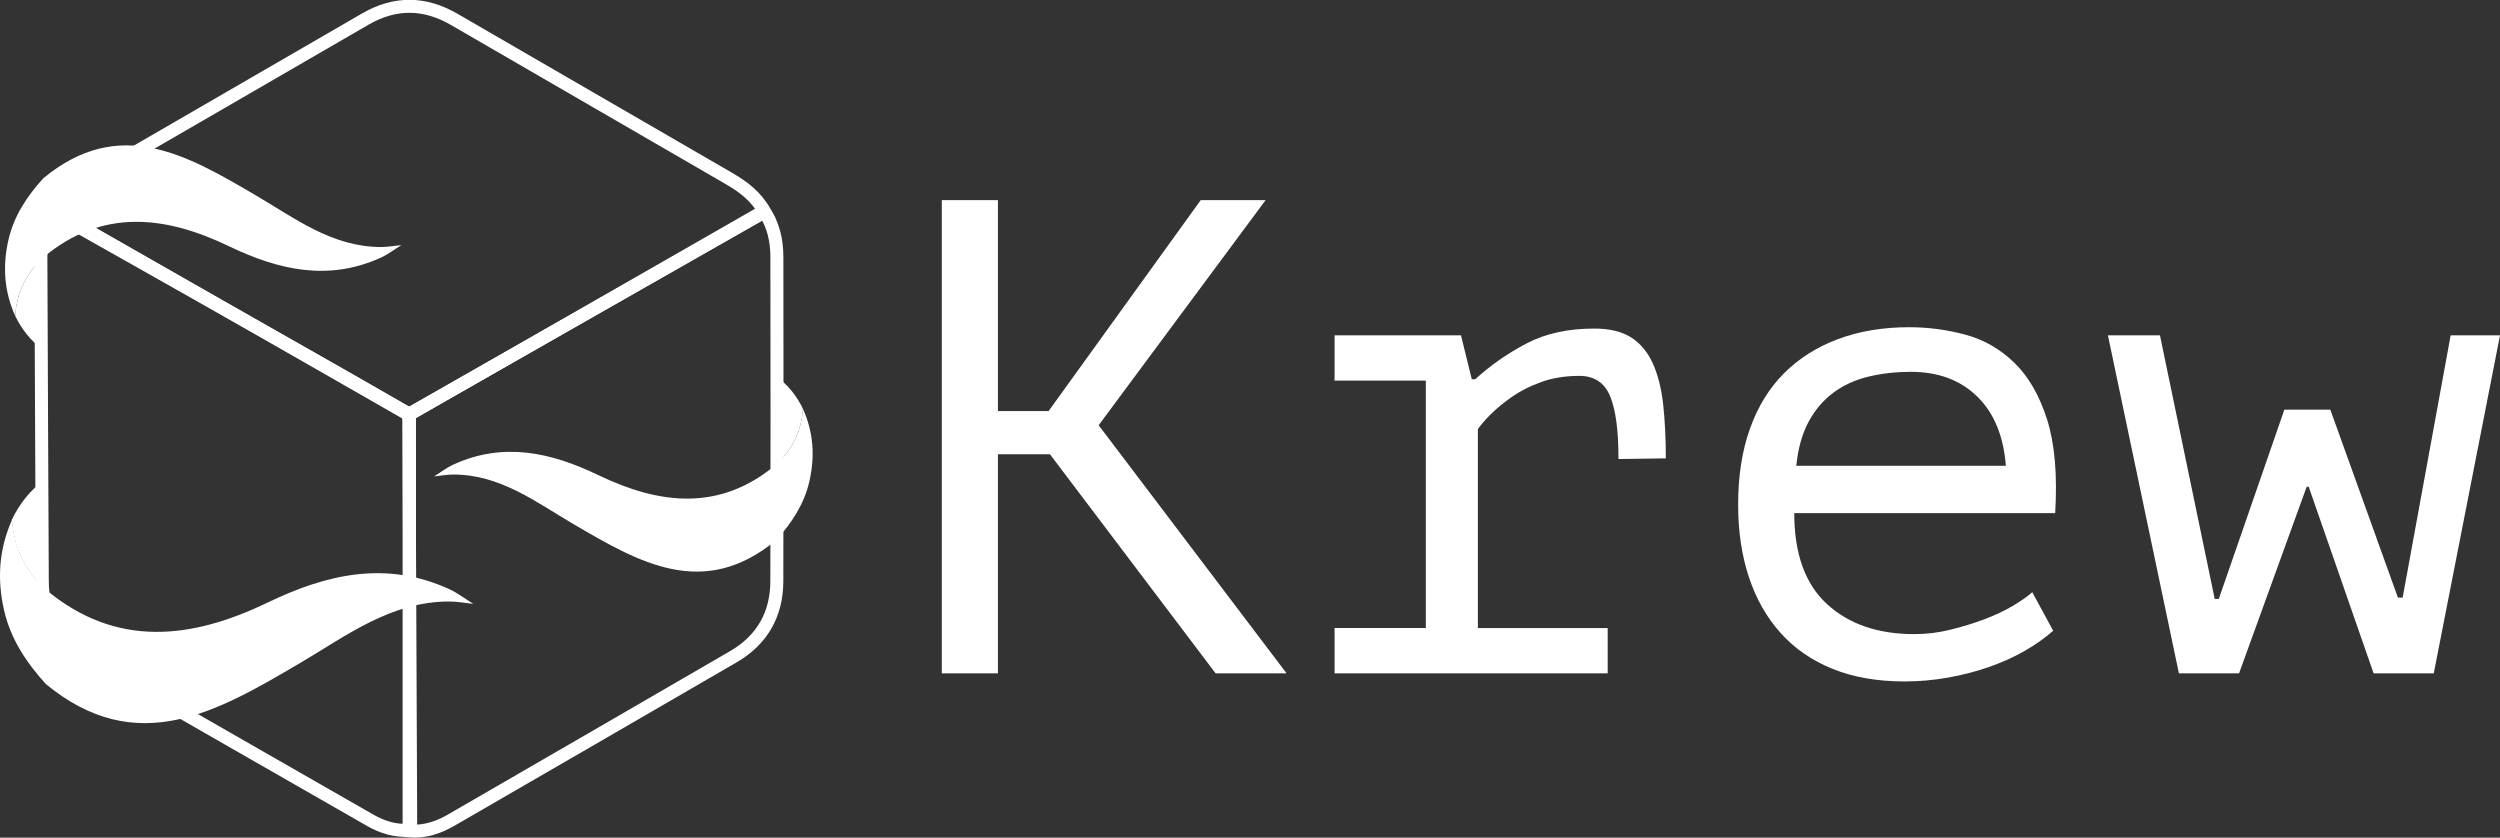 <svg xmlns="http://www.w3.org/2000/svg" id="Layer_1" width="770.045" height="258.012" x="0" y="0" version="1.1" viewBox="0 0 770.045 258.012" xml:space="preserve"><rect x="0" y="0" width="770.045" height="258.012" fill="#333333" stroke="none"/><style id="style10128" type="text/css">.st1{fill:#fff}.st2{fill:none;stroke:#fff;stroke-width:4;stroke-miterlimit:10}.st3,.st4{fill-rule:evenodd;clip-rule:evenodd}.st3{stroke:#fff;stroke-width:4;stroke-miterlimit:10;fill:none}.st4{fill:#fff}</style><g id="g10138" transform="translate(-119.304 -26.506)"><path id="path10130" fill="#fff" d="M442.716 166.438h-16.033v67.464H409.4V88.146h17.282v64.966h15.616l46.851-64.966h19.989l-51.431 69.338 57.886 76.418H493.73z" class="st1"/><path id="path10132" fill="#fff" d="M530.376 233.902v-13.951h28.11v-76.209h-28.11v-13.951h38.938l3.332 13.535h1.041c4.718-4.301 9.994-7.981 15.825-11.036 5.83-3.052 12.77-4.581 20.822-4.581 4.717 0 8.501.904 11.348 2.707 2.844 1.806 5.065 4.444 6.663 7.912 1.595 3.472 2.671 7.672 3.228 12.598.554 4.929.833 10.515.833 16.762l-14.575.208c0-8.811-.869-15.282-2.604-19.414-1.737-4.132-4.893-6.198-9.474-6.198-4.305 0-8.192.625-11.661 1.871-3.471 1.246-6.49 2.769-9.058 4.568-2.57 1.799-4.756 3.599-6.559 5.397-1.806 1.803-3.123 3.325-3.956 4.568v61.263h39.979v13.951z" class="st1"/><path id="path10134" fill="#fff" d="M751.716 220.784c-2.499 2.222-5.45 4.305-8.85 6.247-3.403 1.946-7.115 3.612-11.141 4.998-4.027 1.389-8.225 2.463-12.597 3.228-4.373.761-8.781 1.145-13.223 1.145-8.329 0-15.688-1.285-22.071-3.852-6.387-2.567-11.732-6.247-16.033-11.036-4.305-4.789-7.568-10.516-9.787-17.179-2.222-6.663-3.331-14.159-3.331-22.488 0-8.746 1.213-16.518 3.644-23.321 2.427-6.8 5.935-12.493 10.516-17.074 4.581-4.581 10.131-8.085 16.657-10.515 6.523-2.427 13.812-3.644 21.864-3.644 5.83 0 11.589.765 17.282 2.291 5.69 1.529 10.724 4.408 15.096 8.641 4.373 4.236 7.737 10.066 10.1 17.491 2.358 7.428 3.191 17.042 2.498 28.839h-80.374c0 12.494 3.357 21.831 10.073 28.006 6.715 6.178 15.678 9.266 26.893 9.266 3.738 0 7.441-.449 11.111-1.353 3.67-.901 7.164-1.979 10.489-3.228 3.321-1.25 6.263-2.635 8.826-4.165 2.561-1.526 4.532-2.915 5.918-4.165zm-43.841-79.749c-4.568 0-8.893.488-12.972 1.458-4.084.973-7.682 2.603-10.796 4.894-3.113 2.29-5.674 5.277-7.678 8.953-2.008 3.68-3.286 8.225-3.839 13.639h64.549c-.693-9.162-3.634-16.274-8.823-21.343-5.189-5.067-12.002-7.601-20.441-7.601z" class="st1"/><path id="path10136" fill="#fff" d="M837.086 152.695l20.822 57.886h1.457l14.784-80.791h15.2l-20.405 104.112h-18.532l-19.989-57.47h-.625l-20.822 57.47h-18.532L768.58 129.791h16.033l16.866 81.207h1.249l20.198-58.302h14.16z" class="st1"/></g><g id="White" transform="translate(-119.304 -26.506)"><g id="Color_2_"><g id="g10169"><g id="g10144"><g id="g10142"><path id="path10140" fill="#fff" fill-rule="evenodd" d="M366.623 152.42c-.465 6.821-3.222 12.535-8.241 17.169.026-9.028.047-18.062.075-27.09 3.612 2.571 6.236 5.965 8.166 9.921z" class="st4" clip-rule="evenodd"/></g></g><path id="path10146" fill="#fff" fill-rule="evenodd" d="M123.98 123.8c.485-7.142 3.375-13.125 8.627-17.976-.028 9.453-.048 18.913-.076 28.367-3.783-2.694-6.529-6.247-8.551-10.391z" class="st4" clip-rule="evenodd"/><path id="path10148" fill="#fff" fill-rule="evenodd" d="M122.945 186.593c.588 8.534 4.043 15.671 10.317 21.461-.039-11.284-.078-22.583-.126-33.864-4.507 3.218-7.792 7.455-10.191 12.403z" class="st4" clip-rule="evenodd"/><g id="Cube_5_"><path id="path10150" fill="none" fill-rule="evenodd" stroke="#fff" stroke-miterlimit="10" stroke-width="4" d="M245.321 282.223c-4.306.307-8.267-.931-11.947-3.037-29.184-16.698-58.358-33.42-87.515-50.171-8.933-5.136-13.471-13.014-13.525-23.437-.177-33.234-.291-66.47-.437-99.703-.021-4.968 1.05-9.625 3.692-13.854.388.188.785.357 1.162.567 28.021 15.806 56.047 31.603 84.058 47.428 8.014 4.526 15.988 9.127 23.982 13.697.136.179.273.363.404.542.029.704.084 1.41.087 2.115.175 41.042.347 82.085.519 123.13.002.703-.045 1.406-.066 2.114-.139.197-.275.406-.414.609z" class="st3" clip-rule="evenodd"/><path id="path10152" fill="none" fill-rule="evenodd" stroke="#fff" stroke-miterlimit="10" stroke-width="4" d="M245.337 281.854c.024-.708.074-1.413.074-2.116.001-41.043.001-82.087 0-123.13 0-.706-.05-1.411-.077-2.116.079-.15.114-.311.105-.479 36.458-20.76 72.913-41.518 109.365-62.277 2.724 4.194 3.783 8.906 3.792 13.83.047 33.324.085 66.649-.013 99.972-.029 10.276-4.599 18.154-13.405 23.263-28.926 16.799-57.883 33.542-86.839 50.286-3.983 2.304-8.215 3.748-12.892 3.372-.035-.203-.076-.409-.11-.605z" class="st3" clip-rule="evenodd"/><path id="path10154" fill="none" fill-rule="evenodd" stroke="#fff" stroke-miterlimit="10" stroke-width="4" d="M354.805 91.737c-36.453 20.759-72.908 41.517-109.365 62.277l-.248-.071-.261.005c-7.974-4.603-15.927-9.237-23.924-13.796-27.945-15.943-55.903-31.859-83.858-47.782-.374-.211-.771-.381-1.158-.57 2.22-4.159 5.566-7.152 9.549-9.461 28.754-16.653 57.522-33.279 86.264-49.95 9.185-5.329 18.291-5.198 27.417.091 28.207 16.344 56.412 32.695 84.636 49.015 4.442 2.567 8.415 5.589 10.948 10.242z" class="st3" clip-rule="evenodd"/></g><path id="line10157" fill="#c96" stroke="#fff" stroke-miterlimit="10" stroke-width="4" d="M245.334 154.307v128.069"/><path id="line10159" fill="none" stroke="#fff" stroke-miterlimit="10" stroke-width="4" d="M245.12 154.307l109.471-62.756" class="st2"/><path id="line10161" fill="none" stroke="#fff" stroke-miterlimit="10" stroke-width="4" d="M245.334 154.307L136.208 91.821" class="st2"/><path id="path10163" fill="#fff" fill-rule="evenodd" d="M132.654 81.408c23.422-19.352 44.233-7.15 65.241 5.149 12.172 7.119 23.702 16.066 38.857 16.039 2.064-.006 4.129-.394 6.199-.607-2.086 1.292-4.049 2.83-6.262 3.84-16.226 7.394-31.519 3.885-46.834-3.47-19.547-9.393-39.027-11.821-57.248 3.465-5.252 4.851-8.142 10.834-8.627 17.976-3.424-7.614-3.929-15.451-2.043-23.552 1.718-7.364 5.742-13.361 10.717-18.84z" class="st4" clip-rule="evenodd"/><path id="path10165" fill="#fff" fill-rule="evenodd" d="M133.417 237.198c27.991 23.07 52.823 8.487 77.895-6.218 14.525-8.52 28.292-19.212 46.369-19.199 2.467.008 4.932.467 7.405.718-2.499-1.536-4.843-3.366-7.48-4.567-19.379-8.815-37.631-4.613-55.908 4.191-23.33 11.228-46.581 14.149-68.358-4.07-6.274-5.79-9.729-12.927-10.316-21.461-4.08 9.093-4.675 18.453-2.413 28.119 2.06 8.789 6.873 15.947 12.806 22.487z" class="st4" clip-rule="evenodd"/><path id="path10167" fill="#fff" fill-rule="evenodd" d="M358.339 192.907c-22.368 18.48-42.243 6.831-62.31-4.918-11.621-6.798-22.634-15.343-37.104-15.316-1.974.005-3.946.377-5.919.578 1.988-1.231 3.864-2.701 5.979-3.666 15.494-7.061 30.097-3.71 44.725 3.313 18.67 8.969 37.271 11.291 54.672-3.308 5.019-4.634 7.775-10.348 8.241-17.169 3.267 7.273 3.753 14.756 1.95 22.493-1.639 7.032-5.484 12.757-10.234 17.993z" class="st4" clip-rule="evenodd"/></g></g></g></svg>